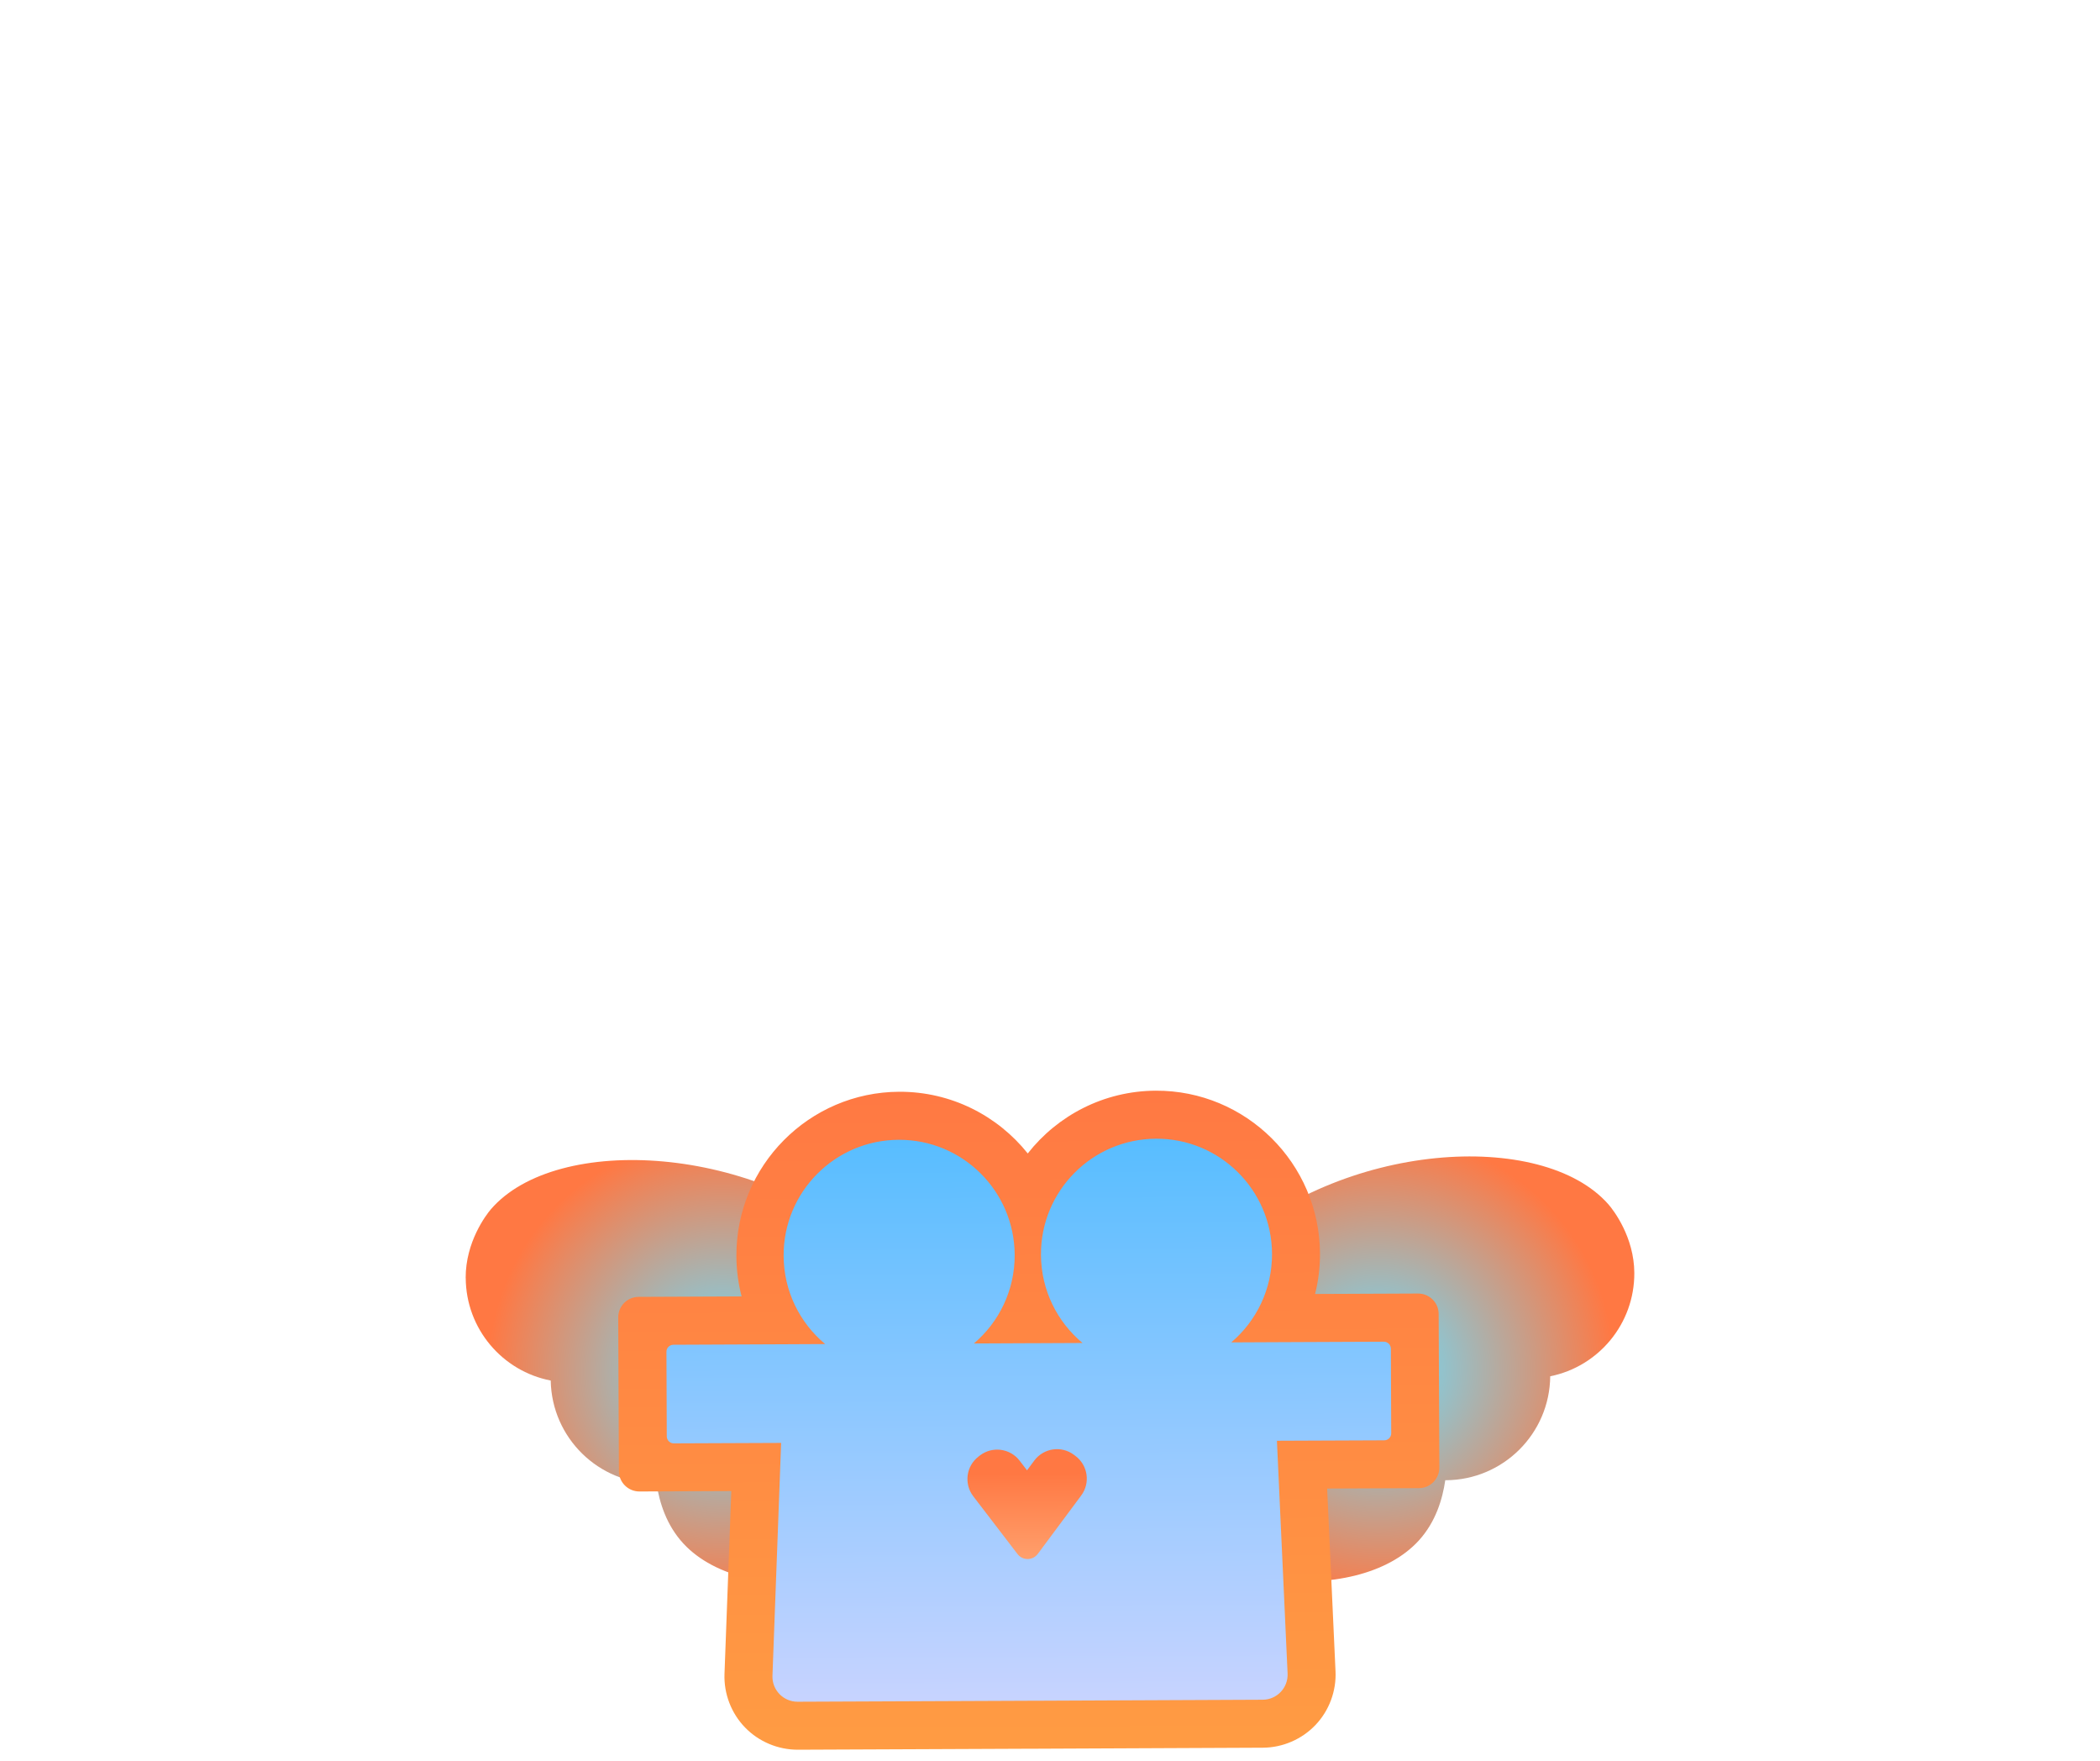 <?xml version="1.0" encoding="UTF-8"?>
<svg id="_레이어_1" data-name="레이어 1" xmlns="http://www.w3.org/2000/svg" xmlns:xlink="http://www.w3.org/1999/xlink" viewBox="0 0 428.99 359.69">
  <defs>
    <style>
      .cls-1 {
        fill: url(#_무제_그라디언트_502-2);
      }

      .cls-1, .cls-2, .cls-3, .cls-4, .cls-5, .cls-6 {
        stroke-width: 0px;
      }

      .cls-2 {
        fill: url(#_무제_그라디언트_502);
      }

      .cls-3 {
        fill: url(#_무제_그라디언트_332);
      }

      .cls-4 {
        fill: url(#_무제_그라디언트_213);
      }

      .cls-5 {
        fill: url(#_무제_그라디언트_221);
      }

      .cls-6 {
        fill: #4dbbff;
      }
    </style>
    <radialGradient id="_무제_그라디언트_502" data-name="무제 그라디언트 502" cx="1068.29" cy="1842.32" fx="1068.29" fy="1842.32" r="48.08" gradientTransform="translate(-794.67 -1558.1) rotate(-.25)" gradientUnits="userSpaceOnUse">
      <stop offset="0" stop-color="#6adeff"/>
      <stop offset="1" stop-color="#ff7843"/>
    </radialGradient>
    <radialGradient id="_무제_그라디언트_502-2" data-name="무제 그라디언트 502" cx="934.36" cy="1842.32" fx="934.36" fy="1842.32" r="48.08" xlink:href="#_무제_그라디언트_502"/>
    <linearGradient id="_무제_그라디언트_332" data-name="무제 그라디언트 332" x1="996.89" y1="1920.89" x2="996.89" y2="1782.13" gradientTransform="translate(-794.67 -1558.1) rotate(-.25)" gradientUnits="userSpaceOnUse">
      <stop offset="0" stop-color="#ff9c43"/>
      <stop offset="1" stop-color="#ff7843"/>
    </linearGradient>
    <linearGradient id="_무제_그라디언트_221" data-name="무제 그라디언트 221" x1="996.89" y1="1934.61" x2="996.89" y2="1783.78" gradientTransform="translate(-794.67 -1558.1) rotate(-.25)" gradientUnits="userSpaceOnUse">
      <stop offset="0" stop-color="#dfd8ff"/>
      <stop offset="1" stop-color="#4dbbff"/>
    </linearGradient>
    <linearGradient id="_무제_그라디언트_213" data-name="무제 그라디언트 213" x1="996.46" y1="1889.17" x2="996.46" y2="1863.36" gradientTransform="translate(-794.67 -1558.1) rotate(-.25)" gradientUnits="userSpaceOnUse">
      <stop offset="0" stop-color="#ffb27f"/>
      <stop offset="1" stop-color="#ff7843"/>
    </linearGradient>
  </defs>
  <path class="cls-2" d="M333.86,259.99c-.03-7.34-4.25-12.82-5.27-13.99-13.51-15.43-54.54-12.92-78.38,9.39-10.44,9.77-27.64,32.74-18.3,50.47,9.95,18.89,45.23,22.69,57.92,8.78,3.47-3.81,4.85-8.47,5.41-12.32.03,0,.07,0,.1,0,11.74-.05,21.23-9.53,21.34-21.23,9.84-1.98,17.22-10.69,17.18-21.1Z"/>
  <path class="cls-1" d="M95.13,261.01c-.03-7.34,4.14-12.85,5.15-14.03,13.38-15.54,54.42-13.39,78.46,8.71,10.53,9.68,27.93,32.5,18.74,50.31-9.79,18.97-45.04,23.08-57.85,9.28-3.51-3.78-4.92-8.43-5.51-12.27-.03,0-.07,0-.1,0-11.74.05-21.31-9.35-21.52-21.05-9.85-1.9-17.31-10.54-17.36-20.95Z"/>
  <g>
    <circle class="cls-6" cx="183.84" cy="256.39" r="23.6"/>
    <path class="cls-3" d="M289.69,264.19l-21.04.09c.66-2.64,1.01-5.41,1-8.26-.08-18.42-15.13-33.34-33.55-33.26-10.61.05-20.06,5.06-26.15,12.82-6.16-7.71-15.65-12.64-26.26-12.6-18.42.08-33.34,15.13-33.26,33.55.01,2.85.38,5.61,1.07,8.25l-21.04.09c-2.31,0-4.18,1.89-4.17,4.21l.14,31.37c0,2.31,1.89,4.18,4.21,4.17l18.75-.08-1.39,37.34c-.15,4.04,1.38,8.03,4.19,10.93,2.81,2.91,6.75,4.56,10.79,4.55l47.07-.2h.86s47.07-.21,47.07-.21c4.04-.02,7.96-1.71,10.75-4.64,2.79-2.93,4.28-6.93,4.09-10.97l-1.71-37.32,18.75-.08c2.31,0,4.18-1.89,4.17-4.21l-.14-31.37c0-2.31-1.89-4.18-4.21-4.17Z"/>
    <path class="cls-5" d="M282.69,274.03l-22.76.1-8.41.04c5.12-4.35,8.36-10.85,8.33-18.1-.06-13.04-10.67-23.56-23.7-23.5-13.04.06-23.56,10.67-23.5,23.7.03,7.25,3.33,13.72,8.49,18.02l-10.58.05h-.86s-10.75.05-10.75.05c5.12-4.35,8.36-10.85,8.33-18.1-.06-13.04-10.67-23.56-23.7-23.5-13.04.06-23.56,10.67-23.5,23.7.03,7.25,3.33,13.72,8.49,18.02l-8.24.04-22.76.1c-.79,0-1.44.65-1.43,1.44l.07,17.27c0,.79.65,1.44,1.44,1.43l21.92-.09-1.77,47.55c-.11,2.91,2.23,5.32,5.14,5.31l47.07-.2h.86s47.07-.21,47.07-.21c2.91-.01,5.23-2.45,5.09-5.36l-2.18-47.53,21.92-.09c.79,0,1.44-.65,1.43-1.44l-.07-17.27c0-.79-.65-1.44-1.44-1.43Z"/>
  </g>
  <path class="cls-4" d="M219.68,297.35c2.56,1.91,3.1,5.53,1.19,8.09l-3.51,4.72-5.36,7.21c-1.03,1.38-3.09,1.4-4.14.03l-5.46-7.13-3.58-4.67c-1.94-2.54-1.46-6.17,1.07-8.11l.29-.23c2.54-1.94,6.17-1.46,8.11,1.07l1.51,1.97,1.48-1.99c1.91-2.56,5.53-3.1,8.09-1.19l.3.22Z"/>
</svg>
